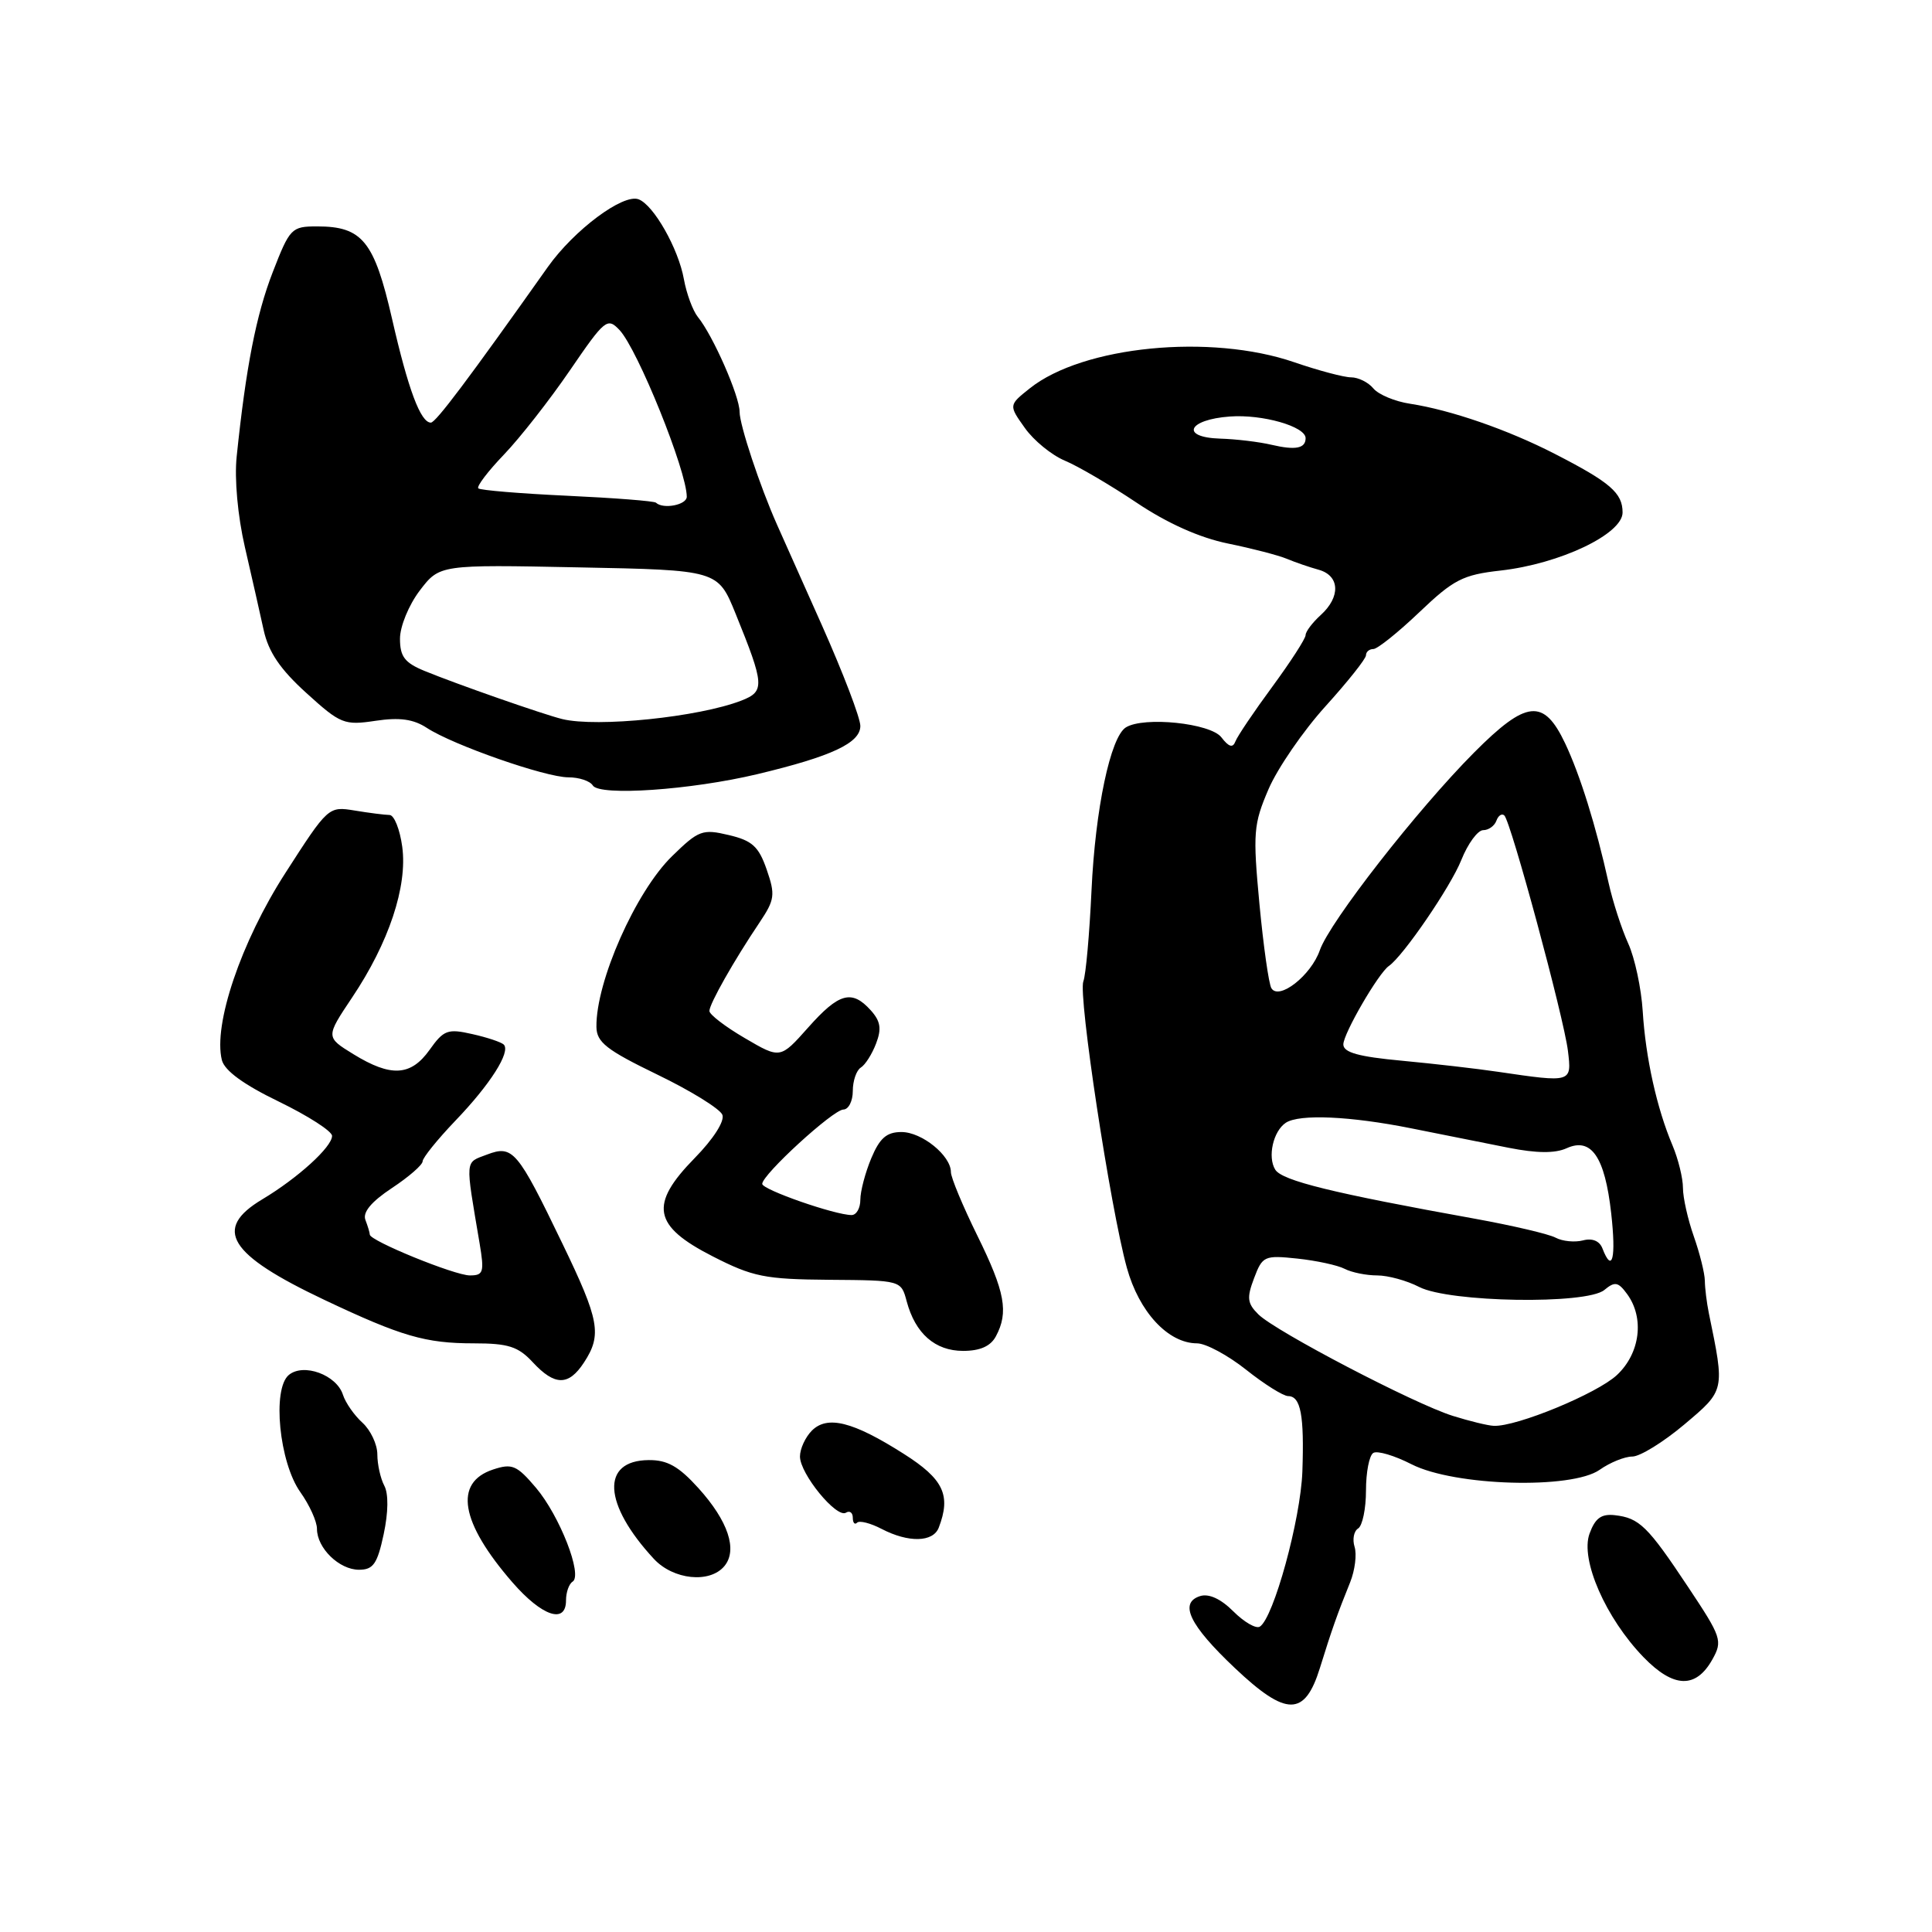 <?xml version="1.0" encoding="UTF-8" standalone="no"?>
<!DOCTYPE svg PUBLIC "-//W3C//DTD SVG 1.1//EN" "http://www.w3.org/Graphics/SVG/1.1/DTD/svg11.dtd" >
<svg xmlns="http://www.w3.org/2000/svg" xmlns:xlink="http://www.w3.org/1999/xlink" version="1.1" viewBox="0 0 256 256">
 <g >
 <path fill="currentColor"
d=" M 174.90 221.00 C 176.45 215.99 177.21 213.84 178.91 209.64 C 179.54 208.06 179.80 205.96 179.49 204.97 C 179.18 203.98 179.39 202.88 179.96 202.53 C 180.53 202.17 181.00 199.91 181.00 197.50 C 181.00 195.09 181.43 192.85 181.97 192.52 C 182.50 192.19 184.79 192.87 187.05 194.03 C 192.73 196.92 208.27 197.37 211.97 194.75 C 213.33 193.79 215.28 193.00 216.29 193.00 C 217.31 193.00 220.40 191.09 223.17 188.76 C 228.59 184.19 228.56 184.33 226.43 174.00 C 226.15 172.62 225.91 170.69 225.90 169.71 C 225.89 168.72 225.23 166.08 224.44 163.83 C 223.65 161.59 223.00 158.70 223.00 157.41 C 223.00 156.12 222.38 153.59 221.62 151.78 C 219.53 146.85 218.05 140.15 217.67 134.00 C 217.48 130.97 216.62 126.92 215.74 125.00 C 214.87 123.08 213.70 119.47 213.15 117.00 C 211.47 109.40 209.37 102.69 207.39 98.50 C 204.55 92.51 202.27 92.74 195.32 99.72 C 187.79 107.29 176.19 122.15 174.88 125.92 C 173.72 129.25 169.48 132.58 168.47 130.95 C 168.12 130.39 167.41 125.36 166.88 119.76 C 166.00 110.35 166.09 109.22 168.09 104.56 C 169.28 101.80 172.67 96.86 175.63 93.59 C 178.58 90.33 181.00 87.29 181.00 86.83 C 181.00 86.37 181.44 86.00 181.98 86.00 C 182.51 86.00 185.26 83.80 188.07 81.12 C 192.61 76.79 193.83 76.16 198.84 75.60 C 206.72 74.71 215.00 70.76 215.00 67.91 C 215.00 65.32 213.37 63.91 206.00 60.13 C 199.77 56.93 192.24 54.33 186.85 53.50 C 184.84 53.20 182.65 52.28 181.98 51.47 C 181.31 50.66 179.98 50.00 179.03 50.00 C 178.09 50.00 174.70 49.10 171.50 48.00 C 160.40 44.18 143.48 45.85 136.45 51.46 C 133.65 53.69 133.65 53.69 135.80 56.71 C 136.98 58.38 139.37 60.32 141.10 61.04 C 142.83 61.76 147.10 64.26 150.58 66.59 C 154.69 69.35 158.95 71.25 162.71 72.02 C 165.89 72.67 169.40 73.58 170.50 74.04 C 171.60 74.50 173.51 75.16 174.75 75.50 C 177.54 76.29 177.66 79.09 175.00 81.50 C 173.90 82.50 173.00 83.69 173.00 84.15 C 173.00 84.62 171.01 87.69 168.59 90.99 C 166.16 94.29 163.96 97.55 163.70 98.24 C 163.36 99.14 162.83 98.99 161.84 97.70 C 160.40 95.82 151.58 94.91 149.19 96.38 C 147.14 97.65 145.13 107.20 144.63 118.00 C 144.36 123.78 143.88 129.19 143.55 130.03 C 142.84 131.85 147.13 160.08 149.31 167.97 C 150.93 173.84 154.78 177.99 158.61 178.00 C 159.77 178.00 162.69 179.57 165.11 181.49 C 167.52 183.41 170.03 184.98 170.68 184.99 C 172.36 185.00 172.83 187.53 172.57 195.00 C 172.34 201.34 168.75 214.42 166.93 215.54 C 166.43 215.85 164.85 214.94 163.42 213.51 C 161.76 211.85 160.18 211.13 159.02 211.49 C 156.19 212.39 157.61 215.34 163.62 221.02 C 170.45 227.48 172.89 227.48 174.90 221.00 Z  M 226.89 219.90 C 228.28 217.42 228.12 216.95 223.68 210.28 C 218.32 202.21 217.22 201.14 213.97 200.77 C 212.18 200.57 211.37 201.16 210.62 203.22 C 209.37 206.67 212.77 214.42 217.79 219.60 C 221.76 223.69 224.71 223.78 226.89 219.90 Z  M 75.00 212.06 C 75.00 210.99 75.39 209.88 75.87 209.58 C 77.24 208.73 74.16 200.85 71.02 197.14 C 68.48 194.15 67.86 193.88 65.33 194.72 C 60.10 196.45 61.00 201.72 67.89 209.66 C 71.81 214.17 75.00 215.25 75.00 212.06 Z  M 95.99 207.51 C 97.76 205.37 96.49 201.55 92.55 197.19 C 89.94 194.30 88.42 193.44 85.94 193.47 C 79.60 193.53 79.91 199.29 86.64 206.56 C 89.22 209.34 94.06 209.84 95.99 207.51 Z  M 50.84 203.29 C 51.46 200.38 51.49 197.92 50.92 196.86 C 50.42 195.91 50.00 194.05 50.00 192.72 C 50.00 191.39 49.11 189.51 48.03 188.52 C 46.94 187.54 45.78 185.87 45.44 184.81 C 44.60 182.18 40.22 180.57 38.27 182.19 C 36.04 184.04 37.00 193.79 39.80 197.72 C 41.01 199.42 42.00 201.60 42.00 202.58 C 42.00 205.13 44.95 208.00 47.57 208.00 C 49.46 208.00 50.00 207.22 50.84 203.29 Z  M 124.39 202.42 C 126.04 198.12 125.03 195.99 119.75 192.64 C 113.02 188.36 109.63 187.51 107.57 189.57 C 106.71 190.44 106.00 191.98 106.00 192.99 C 106.00 195.29 110.85 201.21 112.09 200.44 C 112.59 200.13 113.00 200.43 113.00 201.11 C 113.00 201.78 113.26 202.08 113.57 201.76 C 113.88 201.45 115.35 201.82 116.82 202.59 C 120.38 204.44 123.64 204.37 124.39 202.42 Z  M 77.38 180.54 C 79.78 176.87 79.44 174.96 74.52 164.78 C 68.55 152.39 67.95 151.69 64.52 152.99 C 61.57 154.11 61.63 153.39 63.55 164.75 C 64.19 168.58 64.06 169.00 62.26 169.00 C 60.25 169.00 49.00 164.41 49.00 163.59 C 49.00 163.36 48.74 162.48 48.42 161.65 C 48.03 160.64 49.19 159.24 51.92 157.43 C 54.16 155.95 56.00 154.35 56.00 153.88 C 56.00 153.42 57.95 151.00 60.33 148.51 C 64.98 143.67 67.70 139.37 66.75 138.41 C 66.42 138.09 64.55 137.46 62.57 137.02 C 59.33 136.28 58.79 136.48 56.93 139.10 C 54.44 142.60 51.81 142.75 46.82 139.68 C 43.15 137.42 43.15 137.42 46.66 132.17 C 51.52 124.92 54.01 117.46 53.30 112.21 C 52.99 109.90 52.23 108.00 51.62 107.99 C 51.00 107.98 48.92 107.72 47.00 107.40 C 43.52 106.83 43.47 106.88 37.78 115.73 C 31.93 124.83 28.23 135.78 29.40 140.47 C 29.76 141.87 32.29 143.72 36.97 145.98 C 40.83 147.86 44.00 149.89 44.00 150.51 C 44.00 151.98 39.45 156.11 34.75 158.92 C 28.18 162.85 30.26 166.22 43.00 172.25 C 53.19 177.07 56.37 178.00 62.78 178.00 C 67.35 178.00 68.66 178.42 70.59 180.50 C 73.51 183.65 75.34 183.66 77.38 180.54 Z  M 131.96 177.07 C 133.67 173.88 133.18 171.19 129.50 163.72 C 127.58 159.82 126.00 156.03 126.00 155.31 C 126.00 153.12 122.15 150.00 119.45 150.00 C 117.48 150.00 116.57 150.80 115.45 153.47 C 114.65 155.38 114.00 157.85 114.00 158.97 C 114.00 160.09 113.48 161.00 112.84 161.00 C 110.65 161.00 101.00 157.64 101.00 156.87 C 101.00 155.64 110.38 147.05 111.75 147.02 C 112.44 147.01 113.00 145.90 113.00 144.56 C 113.00 143.22 113.48 141.82 114.06 141.46 C 114.65 141.10 115.56 139.66 116.09 138.26 C 116.84 136.30 116.67 135.30 115.37 133.86 C 112.87 131.09 111.16 131.56 107.08 136.16 C 103.39 140.31 103.39 140.31 98.70 137.56 C 96.11 136.05 94.00 134.43 94.00 133.96 C 94.00 133.02 97.25 127.28 100.66 122.21 C 102.66 119.22 102.75 118.57 101.59 115.22 C 100.53 112.16 99.67 111.38 96.57 110.65 C 93.08 109.82 92.57 110.01 89.05 113.45 C 84.23 118.15 78.95 130.08 79.03 136.07 C 79.06 138.11 80.37 139.13 87.12 142.40 C 91.55 144.54 95.42 146.94 95.72 147.72 C 96.04 148.56 94.52 150.93 92.06 153.44 C 86.00 159.62 86.51 162.43 94.43 166.47 C 99.75 169.19 101.34 169.51 109.88 169.58 C 119.40 169.65 119.40 169.65 120.14 172.43 C 121.28 176.70 123.90 179.00 127.62 179.00 C 129.87 179.00 131.26 178.38 131.96 177.07 Z  M 100.35 102.58 C 110.22 100.22 114.00 98.45 114.00 96.19 C 114.00 95.13 111.71 89.15 108.92 82.88 C 106.13 76.62 103.44 70.60 102.95 69.50 C 100.68 64.39 98.00 56.31 98.00 54.57 C 98.00 52.48 94.47 44.45 92.47 42.00 C 91.80 41.17 90.97 38.92 90.62 37.00 C 89.90 32.96 86.62 27.17 84.62 26.41 C 82.57 25.62 76.06 30.48 72.58 35.39 C 62.04 50.28 57.74 56.00 57.09 56.00 C 55.73 56.00 54.09 51.62 51.95 42.25 C 49.59 31.95 48.01 30.00 42.02 30.00 C 38.63 30.00 38.40 30.23 36.14 36.06 C 33.94 41.73 32.59 48.64 31.36 60.50 C 31.05 63.44 31.50 68.39 32.45 72.50 C 33.34 76.35 34.46 81.30 34.94 83.50 C 35.58 86.40 37.13 88.69 40.60 91.83 C 45.12 95.94 45.62 96.13 49.76 95.51 C 52.95 95.03 54.79 95.29 56.56 96.45 C 60.03 98.72 72.27 103.00 75.31 103.00 C 76.73 103.00 78.18 103.48 78.55 104.08 C 79.44 105.51 91.54 104.68 100.35 102.58 Z  M 192.50 187.61 C 187.39 186.01 169.05 176.43 166.75 174.17 C 165.27 172.71 165.18 171.98 166.17 169.37 C 167.28 166.42 167.54 166.31 171.92 166.77 C 174.44 167.04 177.26 167.65 178.18 168.13 C 179.11 168.61 181.05 169.00 182.48 169.00 C 183.92 169.00 186.43 169.69 188.05 170.53 C 192.03 172.58 210.23 172.88 212.58 170.93 C 213.98 169.77 214.42 169.85 215.61 171.48 C 217.92 174.65 217.33 179.32 214.25 182.20 C 211.62 184.66 200.93 189.07 197.93 188.93 C 197.15 188.90 194.70 188.30 192.50 187.61 Z  M 212.33 165.42 C 211.95 164.43 210.99 164.03 209.75 164.36 C 208.66 164.64 207.03 164.48 206.13 164.00 C 205.24 163.52 200.45 162.40 195.50 161.50 C 176.58 158.09 169.90 156.45 168.98 154.99 C 167.93 153.31 168.70 149.88 170.38 148.77 C 172.18 147.59 178.92 147.89 187.00 149.51 C 191.12 150.33 196.94 151.50 199.92 152.09 C 203.63 152.82 206.05 152.84 207.58 152.15 C 210.85 150.66 212.65 153.27 213.49 160.75 C 214.16 166.71 213.64 168.82 212.33 165.42 Z  M 198.50 142.02 C 195.75 141.61 190.01 140.95 185.75 140.55 C 180.02 140.02 178.00 139.46 178.00 138.39 C 178.00 136.96 182.65 128.95 184.03 128.00 C 185.92 126.70 192.22 117.50 193.63 113.96 C 194.50 111.78 195.81 110.00 196.53 110.00 C 197.24 110.00 198.03 109.44 198.28 108.75 C 198.53 108.06 199.00 107.75 199.33 108.05 C 200.20 108.85 207.22 134.82 207.76 139.25 C 208.27 143.47 208.30 143.46 198.50 142.02 Z  M 168.50 58.94 C 166.85 58.55 163.78 58.18 161.67 58.12 C 156.34 57.95 157.39 55.59 162.97 55.19 C 167.27 54.87 173.00 56.51 173.00 58.06 C 173.00 59.42 171.66 59.68 168.50 58.94 Z  M 74.50 95.28 C 71.98 94.66 60.56 90.67 56.25 88.90 C 53.62 87.82 53.00 87.00 53.00 84.63 C 53.00 83.00 54.17 80.16 55.62 78.25 C 58.25 74.81 58.25 74.81 76.68 75.18 C 95.12 75.54 95.12 75.54 97.46 81.29 C 101.31 90.78 101.37 91.61 98.24 92.83 C 92.61 95.02 79.11 96.41 74.50 95.28 Z  M 86.92 66.61 C 86.69 66.39 81.40 65.98 75.17 65.69 C 68.94 65.40 63.63 64.96 63.38 64.71 C 63.12 64.46 64.66 62.44 66.78 60.23 C 68.91 58.01 72.84 52.99 75.52 49.07 C 80.15 42.30 80.48 42.04 82.08 43.72 C 84.48 46.25 91.00 62.40 91.00 65.82 C 91.00 66.91 87.87 67.51 86.92 66.61 Z "/>
</g>
</svg>